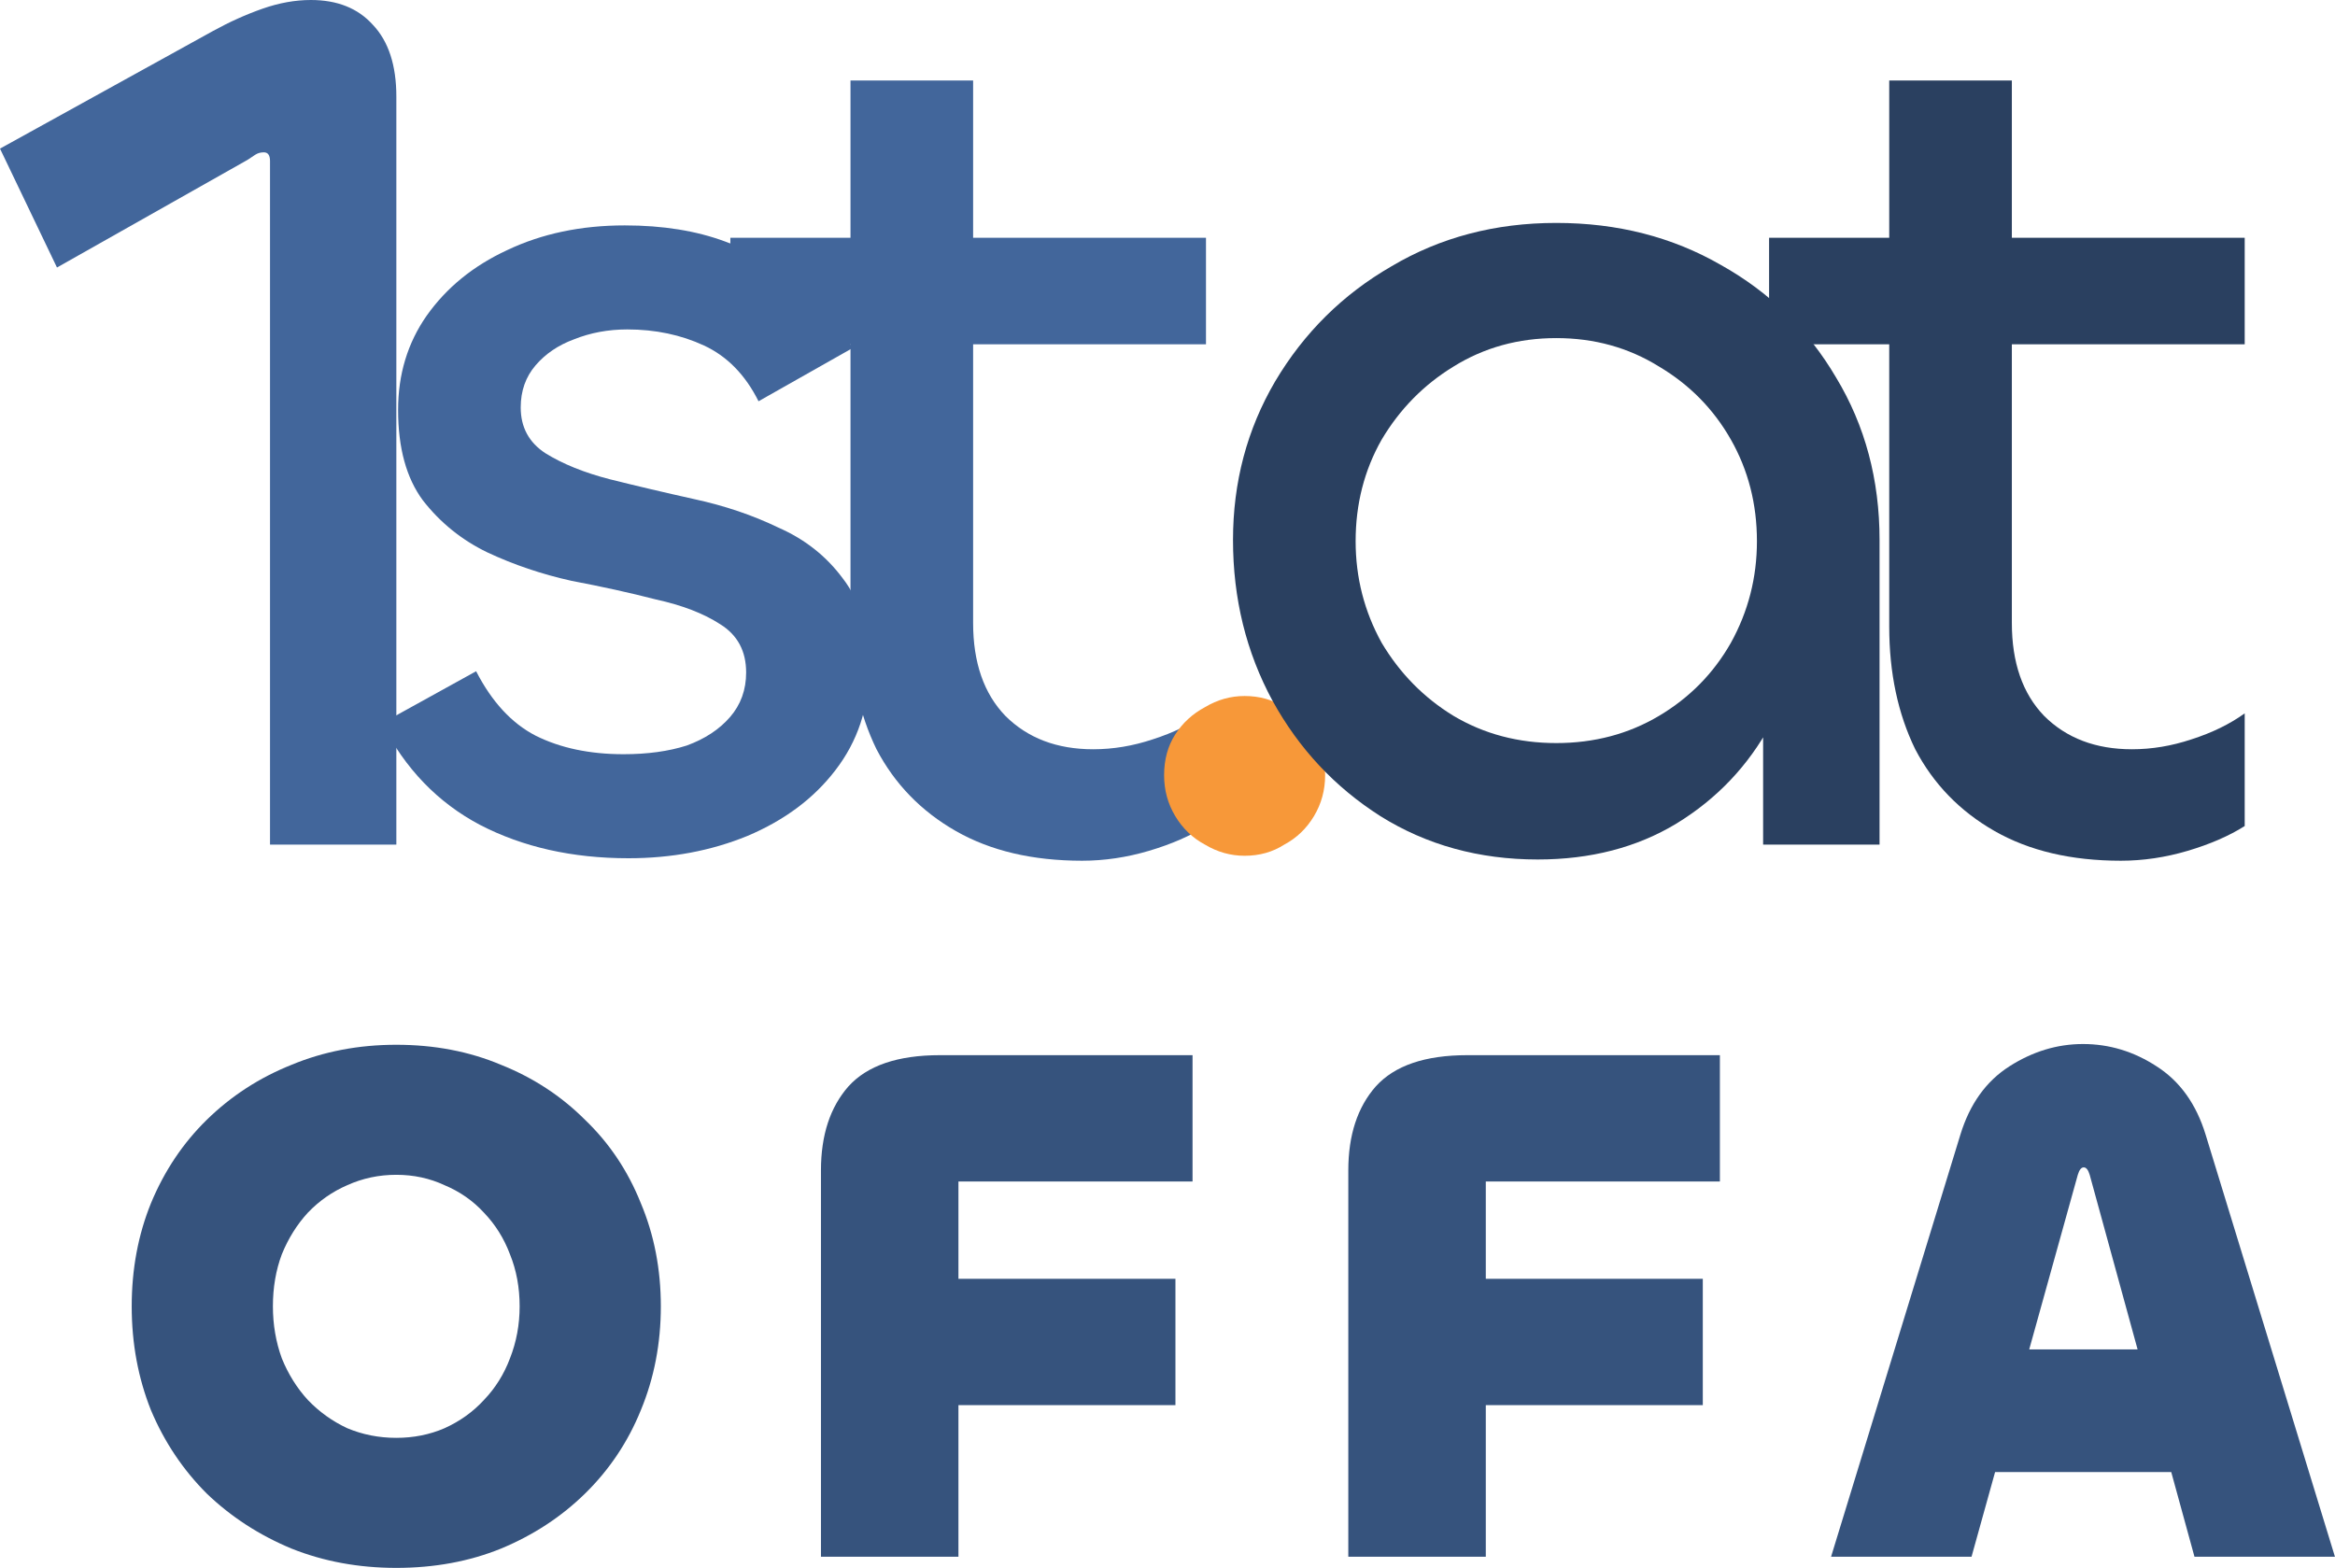 <svg width="956" height="642" viewBox="0 0 956 642" fill="none" xmlns="http://www.w3.org/2000/svg">
<path d="M162.275 345.848H110.55V65.924C110.55 63.558 109.705 62.374 108.014 62.374C106.662 62.374 105.479 62.712 104.464 63.389C103.45 64.065 102.436 64.741 101.422 65.417L23.327 109.536L0 60.853L87.223 12.678C93.984 8.959 100.746 5.916 107.507 3.55C114.269 1.183 120.861 0 127.284 0C138.103 0 146.554 3.381 152.64 10.142C159.063 16.904 162.275 26.708 162.275 39.554V345.848Z" fill="#42669B"/>
<path d="M257.31 351.426C234.321 351.426 214.037 346.862 196.457 337.734C179.215 328.607 165.862 314.746 156.396 296.152L194.936 274.853C201.359 287.362 209.473 296.152 219.277 301.223C229.419 306.294 241.421 308.829 255.282 308.829C265.086 308.829 273.707 307.646 281.144 305.28C288.582 302.575 294.498 298.687 298.893 293.616C303.288 288.545 305.486 282.46 305.486 275.36C305.486 266.57 301.936 259.978 294.836 255.583C288.075 251.188 279.285 247.807 268.467 245.441C257.986 242.736 246.492 240.201 233.983 237.834C221.813 235.129 210.318 231.242 199.5 226.171C189.02 221.099 180.23 214 173.13 204.872C166.369 195.744 162.988 183.404 162.988 167.853C162.988 153.316 166.876 140.469 174.651 129.313C182.765 117.818 193.753 108.859 207.613 102.436C221.813 95.674 237.871 92.294 255.789 92.294C271.34 92.294 285.032 94.491 296.865 98.886C309.035 103.281 319.347 109.366 327.798 117.142C336.588 124.58 343.688 133.032 349.097 142.498L310.557 164.303C305.147 153.485 297.71 145.878 288.244 141.483C278.778 137.088 268.298 134.891 256.803 134.891C249.027 134.891 241.759 136.243 234.997 138.948C228.574 141.314 223.334 144.864 219.277 149.597C215.22 154.33 213.192 160.077 213.192 166.839C213.192 174.953 216.572 181.207 223.334 185.602C230.433 189.997 239.223 193.547 249.704 196.251C260.522 198.956 272.016 201.66 284.187 204.365C296.696 207.069 308.19 210.957 318.67 216.028C329.489 220.761 338.279 227.692 345.04 236.82C352.14 245.948 355.689 258.456 355.689 274.346C355.689 289.897 351.125 303.589 341.997 315.422C333.207 326.916 321.206 335.875 305.993 342.298C291.117 348.384 274.89 351.426 257.31 351.426Z" fill="#42669B"/>
<path d="M443.043 352.441C422.758 352.441 405.517 348.384 391.318 340.27C377.119 332.156 366.3 321 358.863 306.801C351.763 292.264 348.213 275.529 348.213 256.597V32.962H398.417V255.076C398.417 271.303 402.812 283.981 411.602 293.109C420.73 302.237 432.732 306.801 447.607 306.801C455.72 306.801 463.834 305.449 471.948 302.744C480.4 300.039 487.668 296.49 493.754 292.095V338.242C487.33 342.298 479.555 345.679 470.427 348.384C461.299 351.088 452.171 352.441 443.043 352.441ZM493.754 140.976H299.024V97.365H493.754V140.976Z" fill="#42669B"/>
<path d="M509.573 350.412C503.826 350.412 498.417 348.891 493.346 345.848C488.274 343.144 484.218 339.256 481.175 334.185C478.132 329.114 476.611 323.535 476.611 317.45C476.611 311.027 478.132 305.449 481.175 300.716C484.218 295.983 488.274 292.264 493.346 289.559C498.417 286.517 503.826 284.995 509.573 284.995C515.658 284.995 521.068 286.517 525.801 289.559C530.872 292.264 534.928 295.983 537.971 300.716C541.014 305.449 542.535 311.027 542.535 317.45C542.535 323.535 541.014 329.114 537.971 334.185C534.928 339.256 530.872 343.144 525.801 345.848C521.068 348.891 515.658 350.412 509.573 350.412Z" fill="#F79839"/>
<path d="M629.568 351.934C605.565 351.934 584.097 346.017 565.165 334.185C546.571 322.352 531.865 306.632 521.046 287.024C510.228 267.077 504.819 245.103 504.819 221.099C504.819 197.434 510.566 175.798 522.061 156.19C533.893 136.243 549.783 120.523 569.729 109.028C589.675 97.196 612.157 91.28 637.174 91.28C662.192 91.28 684.674 97.027 704.62 108.521C724.566 119.678 740.286 135.06 751.781 154.668C763.613 174.276 769.53 196.42 769.53 221.099V345.848H721.861V253.047L739.103 239.863C739.103 260.823 734.37 279.755 724.904 296.659C715.776 313.562 702.929 327.085 686.364 337.227C670.136 347.032 651.204 351.934 629.568 351.934ZM637.174 304.265C652.726 304.265 666.756 300.547 679.264 293.109C691.773 285.671 701.577 275.698 708.677 263.19C715.776 250.343 719.326 236.482 719.326 221.607C719.326 206.393 715.776 192.532 708.677 180.024C701.577 167.515 691.773 157.542 679.264 150.104C666.756 142.329 652.726 138.441 637.174 138.441C621.623 138.441 607.593 142.329 595.084 150.104C582.914 157.542 573.11 167.515 565.672 180.024C558.572 192.532 555.023 206.393 555.023 221.607C555.023 236.482 558.572 250.343 565.672 263.19C573.11 275.698 582.914 285.671 595.084 293.109C607.593 300.547 621.623 304.265 637.174 304.265Z" fill="#2A4060"/>
<path d="M868.321 352.441C848.036 352.441 830.795 348.384 816.596 340.27C802.397 332.156 791.578 321 784.141 306.801C777.041 292.264 773.492 275.529 773.492 256.597V32.962H823.695V255.076C823.695 271.303 828.09 283.981 836.88 293.109C846.008 302.237 858.01 306.801 872.885 306.801C880.999 306.801 889.112 305.449 897.226 302.744C905.678 300.039 912.946 296.49 919.032 292.095V338.242C912.608 342.298 904.833 345.679 895.705 348.384C886.577 351.088 877.449 352.441 868.321 352.441ZM919.032 140.976H821.667H724.302V97.365H919.032V140.976Z" fill="#2A4060"/>
<path d="M162.242 642.003C146.826 642.003 132.526 639.366 119.341 634.092C106.156 628.615 94.594 621.11 84.655 611.577C74.918 601.84 67.311 590.481 61.835 577.499C56.561 564.314 53.924 550.115 53.924 534.902C53.924 519.688 56.561 505.591 61.835 492.609C67.311 479.424 74.918 468.065 84.655 458.531C94.594 448.795 106.156 441.289 119.341 436.016C132.526 430.539 146.826 427.8 162.242 427.8C177.861 427.8 192.162 430.539 205.144 436.016C218.328 441.289 229.789 448.795 239.526 458.531C249.465 468.065 257.072 479.424 262.346 492.609C267.822 505.591 270.561 519.688 270.561 534.902C270.561 550.115 267.822 564.314 262.346 577.499C257.072 590.481 249.465 601.84 239.526 611.577C229.789 621.11 218.328 628.615 205.144 634.092C192.162 639.366 177.861 642.003 162.242 642.003ZM162.242 588.757C169.342 588.757 175.934 587.438 182.02 584.801C188.308 581.961 193.683 578.107 198.146 573.239C202.811 568.371 206.361 562.691 208.795 556.2C211.432 549.506 212.75 542.407 212.75 534.902C212.75 527.194 211.432 520.094 208.795 513.603C206.361 507.112 202.811 501.433 198.146 496.564C193.683 491.696 188.308 487.943 182.02 485.307C175.934 482.467 169.342 481.047 162.242 481.047C155.143 481.047 148.449 482.467 142.161 485.307C136.075 487.943 130.7 491.696 126.035 496.564C121.572 501.433 118.022 507.112 115.385 513.603C112.951 520.094 111.734 527.194 111.734 534.902C111.734 542.407 112.951 549.506 115.385 556.2C118.022 562.691 121.572 568.371 126.035 573.239C130.7 578.107 136.075 581.961 142.161 584.801C148.449 587.438 155.143 588.757 162.242 588.757Z" fill="#36537D"/>
<path d="M392.407 637.439H336.118V479.221C336.118 464.819 339.871 453.359 347.376 444.839C355.084 436.32 367.559 432.06 384.8 432.06H488.251V483.785H392.407V637.439ZM481.253 575.369H380.236L372.63 523.644H481.253V575.369Z" fill="#36537D"/>
<path d="M608.317 637.439H552.027V479.221C552.027 464.819 555.78 453.359 563.285 444.839C570.993 436.32 583.468 432.06 600.71 432.06H704.16V483.785H608.317V637.439ZM697.162 575.369H596.146L588.539 523.644H697.162V575.369Z" fill="#36537D"/>
<path d="M914.593 602.753H796.842V552.549H914.593V602.753ZM749.681 637.439L802.623 464.616C806.477 452.04 813.171 442.709 822.705 436.624C832.238 430.539 842.279 427.496 852.827 427.496C863.578 427.496 873.618 430.539 882.949 436.624C892.483 442.709 899.177 452.04 903.031 464.616L955.973 637.439H898.467L855.565 481.047C854.957 479.018 854.145 478.004 853.131 478.004C852.117 478.004 851.306 479.018 850.697 481.047L807.187 637.439H749.681Z" fill="#36537D"/>
</svg>
